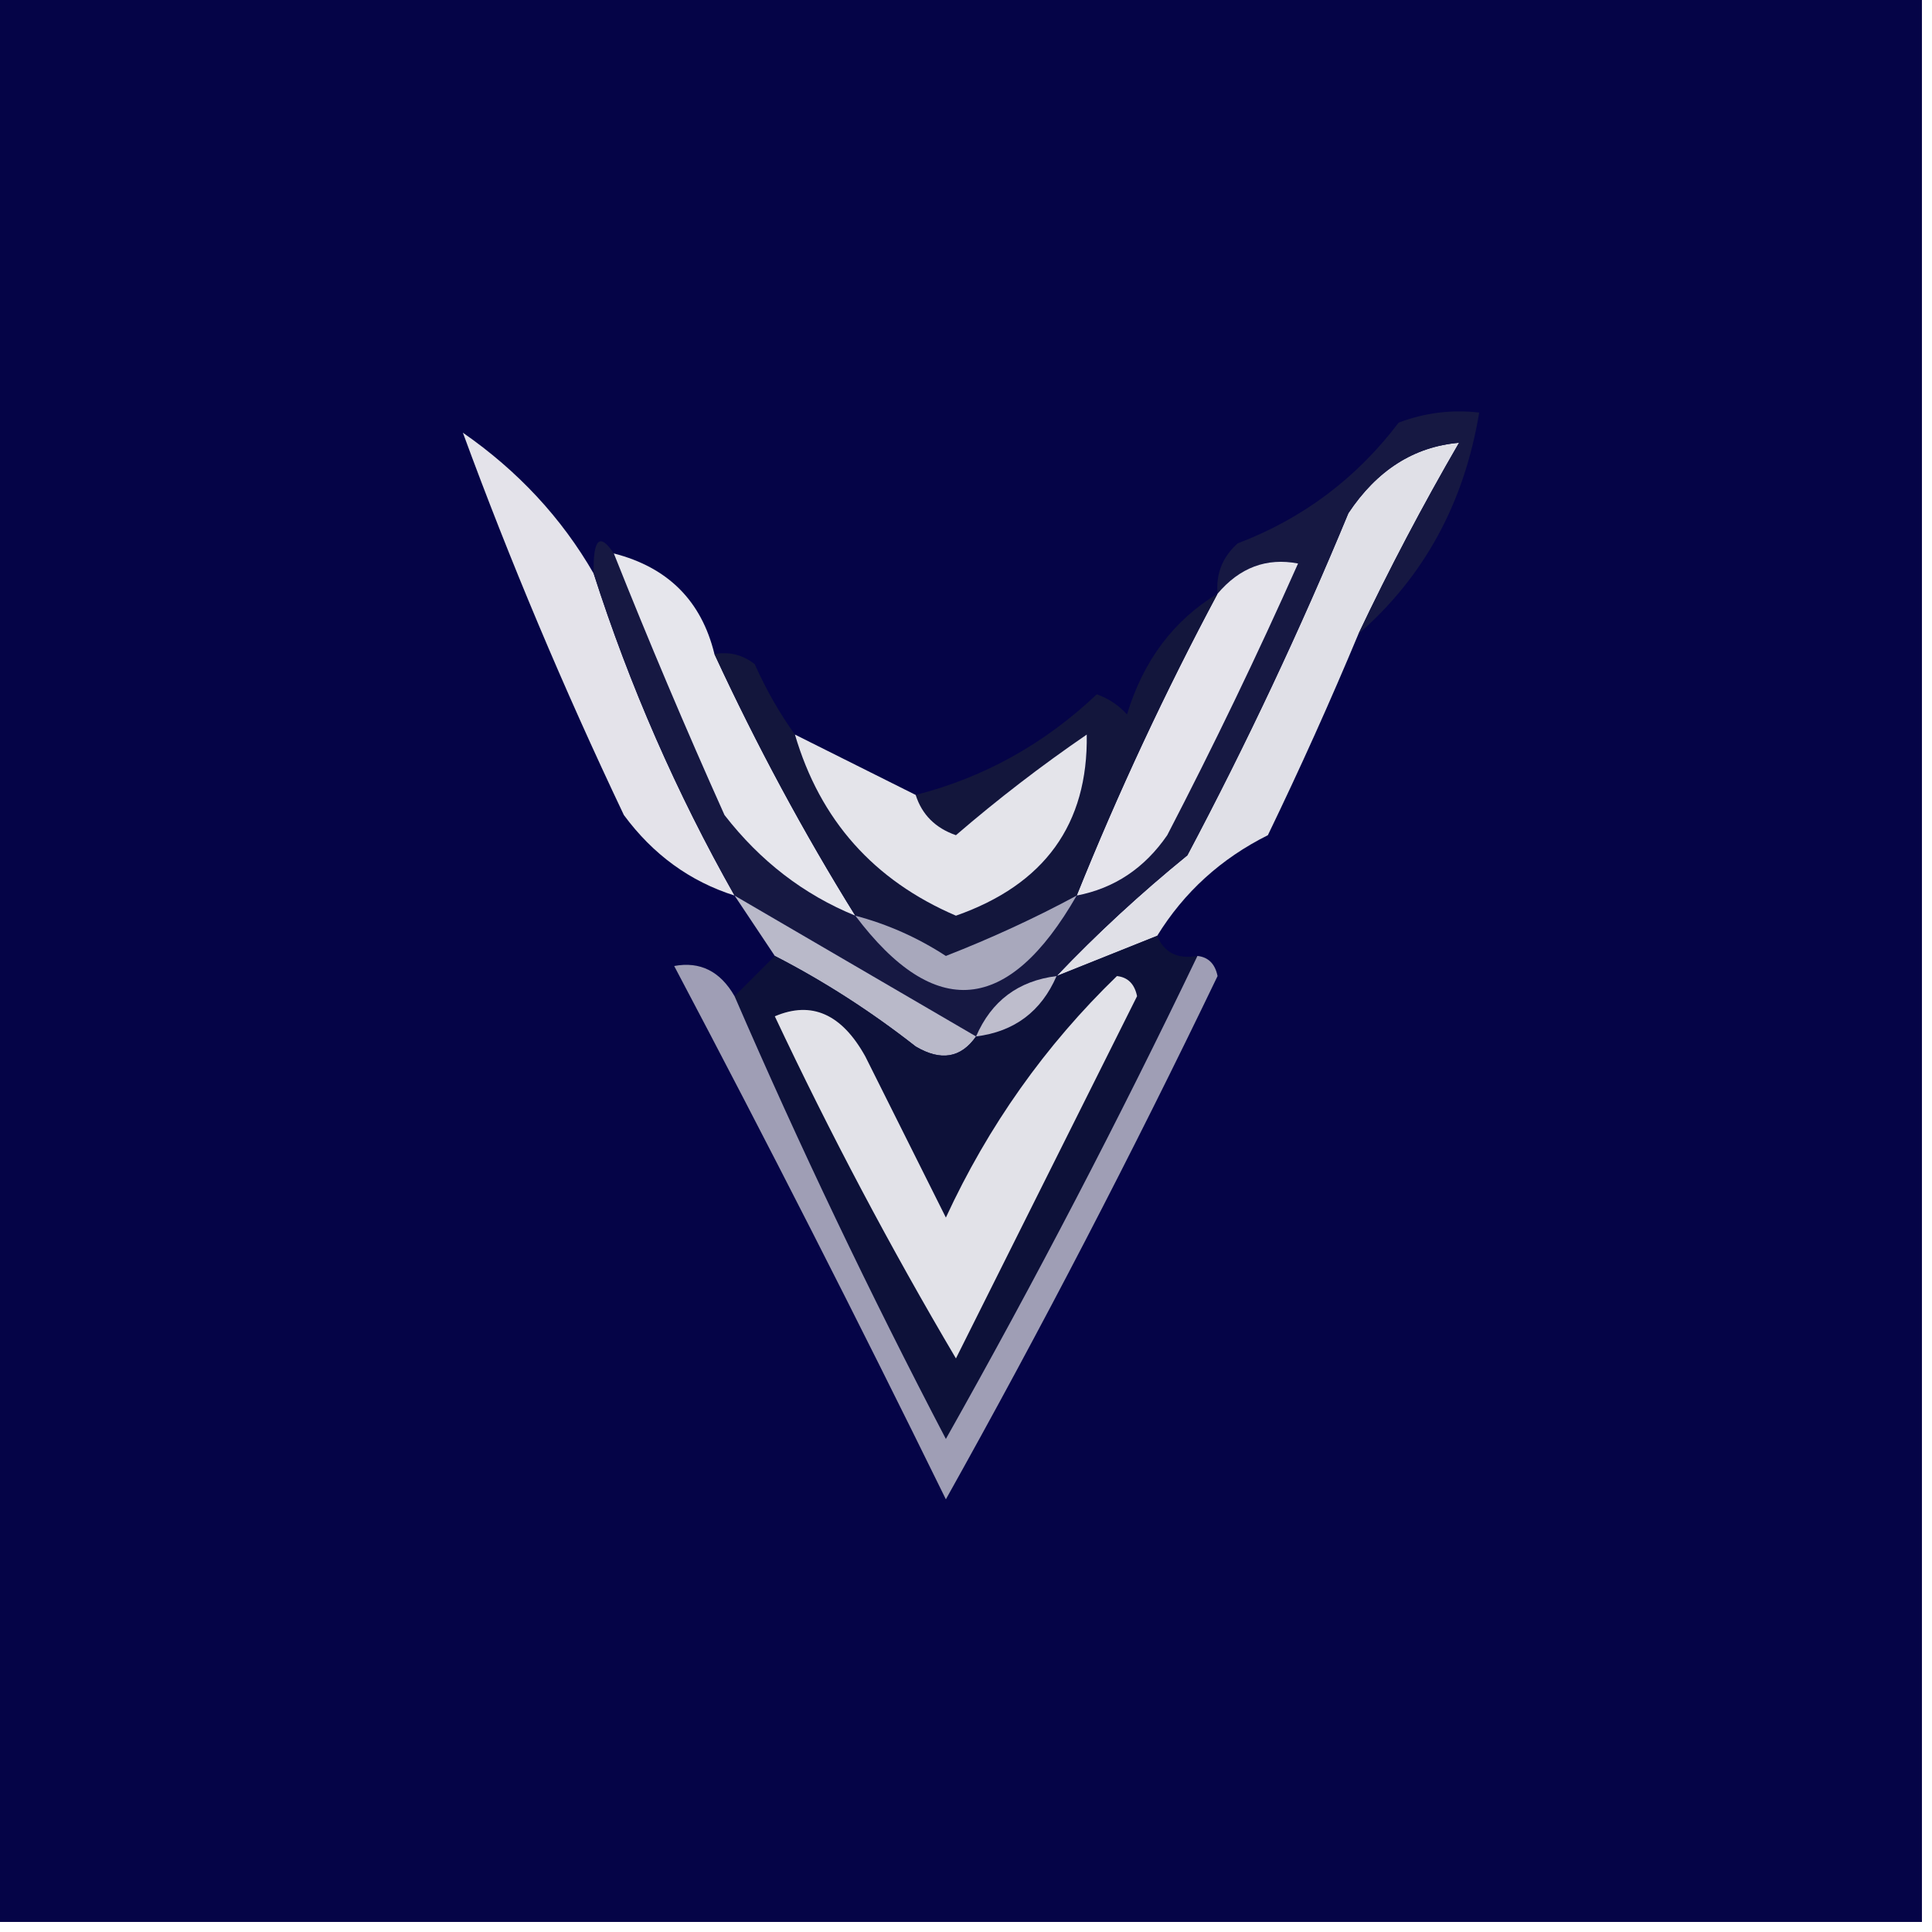 <?xml version="1.0" encoding="UTF-8"?>
<!DOCTYPE svg PUBLIC "-//W3C//DTD SVG 1.1//EN" "http://www.w3.org/Graphics/SVG/1.1/DTD/svg11.dtd">
<svg xmlns="http://www.w3.org/2000/svg" version="1.1" width="96px" height="96px" style="shape-rendering:geometricPrecision; text-rendering:geometricPrecision; image-rendering:optimizeQuality; fill-rule:evenodd; clip-rule:evenodd" xmlns:xlink="http://www.w3.org/1999/xlink">
<g><path style="opacity:0.999" fill="#050447" d="M -0.5,-0.5 C 31.5,-0.5 63.5,-0.5 95.5,-0.5C 95.5,31.5 95.5,63.5 95.5,95.5C 63.5,95.5 31.5,95.5 -0.5,95.5C -0.5,63.5 -0.5,31.5 -0.5,-0.5 Z"/></g>
<g><path style="opacity:1" fill="#e4e3ea" d="M 29.5,28.5 C 31.286,34.072 33.619,39.405 36.5,44.5C 34.284,43.797 32.451,42.464 31,40.5C 27.993,34.171 25.326,27.837 23,21.5C 25.74,23.403 27.907,25.736 29.5,28.5 Z"/></g>
<g><path style="opacity:1" fill="#e0e0e7" d="M 67.5,31.5 C 66.104,34.846 64.604,38.179 63,41.5C 60.672,42.663 58.838,44.33 57.5,46.5C 55.833,47.167 54.167,47.833 52.5,48.5C 54.498,46.4 56.665,44.4 59,42.5C 61.94,36.954 64.606,31.287 67,25.5C 68.422,23.362 70.255,22.195 72.5,22C 70.693,25.114 69.026,28.281 67.5,31.5 Z"/></g>
<g><path style="opacity:1" fill="#161842" d="M 67.5,31.5 C 69.026,28.281 70.693,25.114 72.5,22C 70.255,22.195 68.422,23.362 67,25.5C 64.606,31.287 61.94,36.954 59,42.5C 56.665,44.4 54.498,46.4 52.5,48.5C 50.596,48.738 49.262,49.738 48.5,51.5C 44.5,49.167 40.5,46.833 36.5,44.5C 33.619,39.405 31.286,34.072 29.5,28.5C 29.461,26.776 29.794,26.443 30.5,27.5C 32.23,31.85 34.063,36.183 36,40.5C 37.777,42.79 39.944,44.457 42.5,45.5C 46.447,50.737 50.114,50.403 53.5,44.5C 55.371,44.141 56.871,43.141 58,41.5C 60.311,37.045 62.478,32.545 64.5,28C 62.934,27.7 61.601,28.2 60.5,29.5C 60.414,28.504 60.748,27.671 61.5,27C 64.732,25.77 67.399,23.77 69.5,21C 70.793,20.51 72.127,20.343 73.5,20.5C 72.757,24.997 70.757,28.664 67.5,31.5 Z"/></g>
<g><path style="opacity:1" fill="#e5e4eb" d="M 53.5,44.5 C 55.56,39.38 57.893,34.38 60.5,29.5C 61.601,28.2 62.934,27.7 64.5,28C 62.478,32.545 60.311,37.045 58,41.5C 56.871,43.141 55.371,44.141 53.5,44.5 Z"/></g>
<g><path style="opacity:1" fill="#e6e6ec" d="M 30.5,27.5 C 33.189,28.189 34.856,29.856 35.5,32.5C 37.594,37.024 39.927,41.358 42.5,45.5C 39.944,44.457 37.777,42.79 36,40.5C 34.063,36.183 32.23,31.85 30.5,27.5 Z"/></g>
<g><path style="opacity:1" fill="#13163c" d="M 60.5,29.5 C 57.893,34.38 55.56,39.38 53.5,44.5C 51.446,45.609 49.279,46.609 47,47.5C 45.594,46.586 44.094,45.919 42.5,45.5C 39.927,41.358 37.594,37.024 35.5,32.5C 36.239,32.369 36.906,32.536 37.5,33C 38.085,34.302 38.752,35.469 39.5,36.5C 40.745,40.746 43.412,43.746 47.5,45.5C 51.903,43.954 54.07,40.954 54,36.5C 51.743,38.046 49.577,39.712 47.5,41.5C 46.478,41.145 45.811,40.478 45.5,39.5C 48.885,38.638 51.885,36.972 54.5,34.5C 55.086,34.709 55.586,35.043 56,35.5C 56.814,32.823 58.314,30.823 60.5,29.5 Z"/></g>
<g><path style="opacity:1" fill="#e4e4ea" d="M 39.5,36.5 C 41.5,37.5 43.5,38.5 45.5,39.5C 45.811,40.478 46.478,41.145 47.5,41.5C 49.577,39.712 51.743,38.046 54,36.5C 54.07,40.954 51.903,43.954 47.5,45.5C 43.412,43.746 40.745,40.746 39.5,36.5 Z"/></g>
<g><path style="opacity:1" fill="#b9b9c9" d="M 36.5,44.5 C 40.5,46.833 44.5,49.167 48.5,51.5C 47.749,52.574 46.749,52.74 45.5,52C 43.266,50.25 40.932,48.75 38.5,47.5C 37.833,46.5 37.167,45.5 36.5,44.5 Z"/></g>
<g><path style="opacity:1" fill="#a8a8bc" d="M 53.5,44.5 C 50.114,50.403 46.447,50.737 42.5,45.5C 44.094,45.919 45.594,46.586 47,47.5C 49.279,46.609 51.446,45.609 53.5,44.5 Z"/></g>
<g><path style="opacity:1" fill="#0d1139" d="M 57.5,46.5 C 57.842,47.338 58.508,47.672 59.5,47.5C 55.601,55.631 51.435,63.631 47,71.5C 43.216,64.266 39.716,56.933 36.5,49.5C 37.167,48.833 37.833,48.167 38.5,47.5C 40.932,48.75 43.266,50.25 45.5,52C 46.749,52.74 47.749,52.574 48.5,51.5C 50.404,51.262 51.738,50.262 52.5,48.5C 54.167,47.833 55.833,47.167 57.5,46.5 Z"/></g>
<g><path style="opacity:1" fill="#9f9eb5" d="M 36.5,49.5 C 39.716,56.933 43.216,64.266 47,71.5C 51.435,63.631 55.601,55.631 59.5,47.5C 60.043,47.56 60.376,47.893 60.5,48.5C 56.24,57.355 51.74,66.022 47,74.5C 42.628,65.589 38.128,56.755 33.5,48C 34.788,47.761 35.788,48.261 36.5,49.5 Z"/></g>
<g><path style="opacity:1" fill="#e2e2e8" d="M 55.5,48.5 C 56.043,48.56 56.376,48.893 56.5,49.5C 53.496,55.509 50.496,61.509 47.5,67.5C 44.245,61.992 41.245,56.325 38.5,50.5C 40.329,49.718 41.829,50.384 43,52.5C 44.333,55.167 45.667,57.833 47,60.5C 49.106,55.944 51.939,51.944 55.5,48.5 Z"/></g>
<g><path style="opacity:1" fill="#bebdcc" d="M 52.5,48.5 C 51.738,50.262 50.404,51.262 48.5,51.5C 49.262,49.738 50.596,48.738 52.5,48.5 Z"/></g>
</svg>

